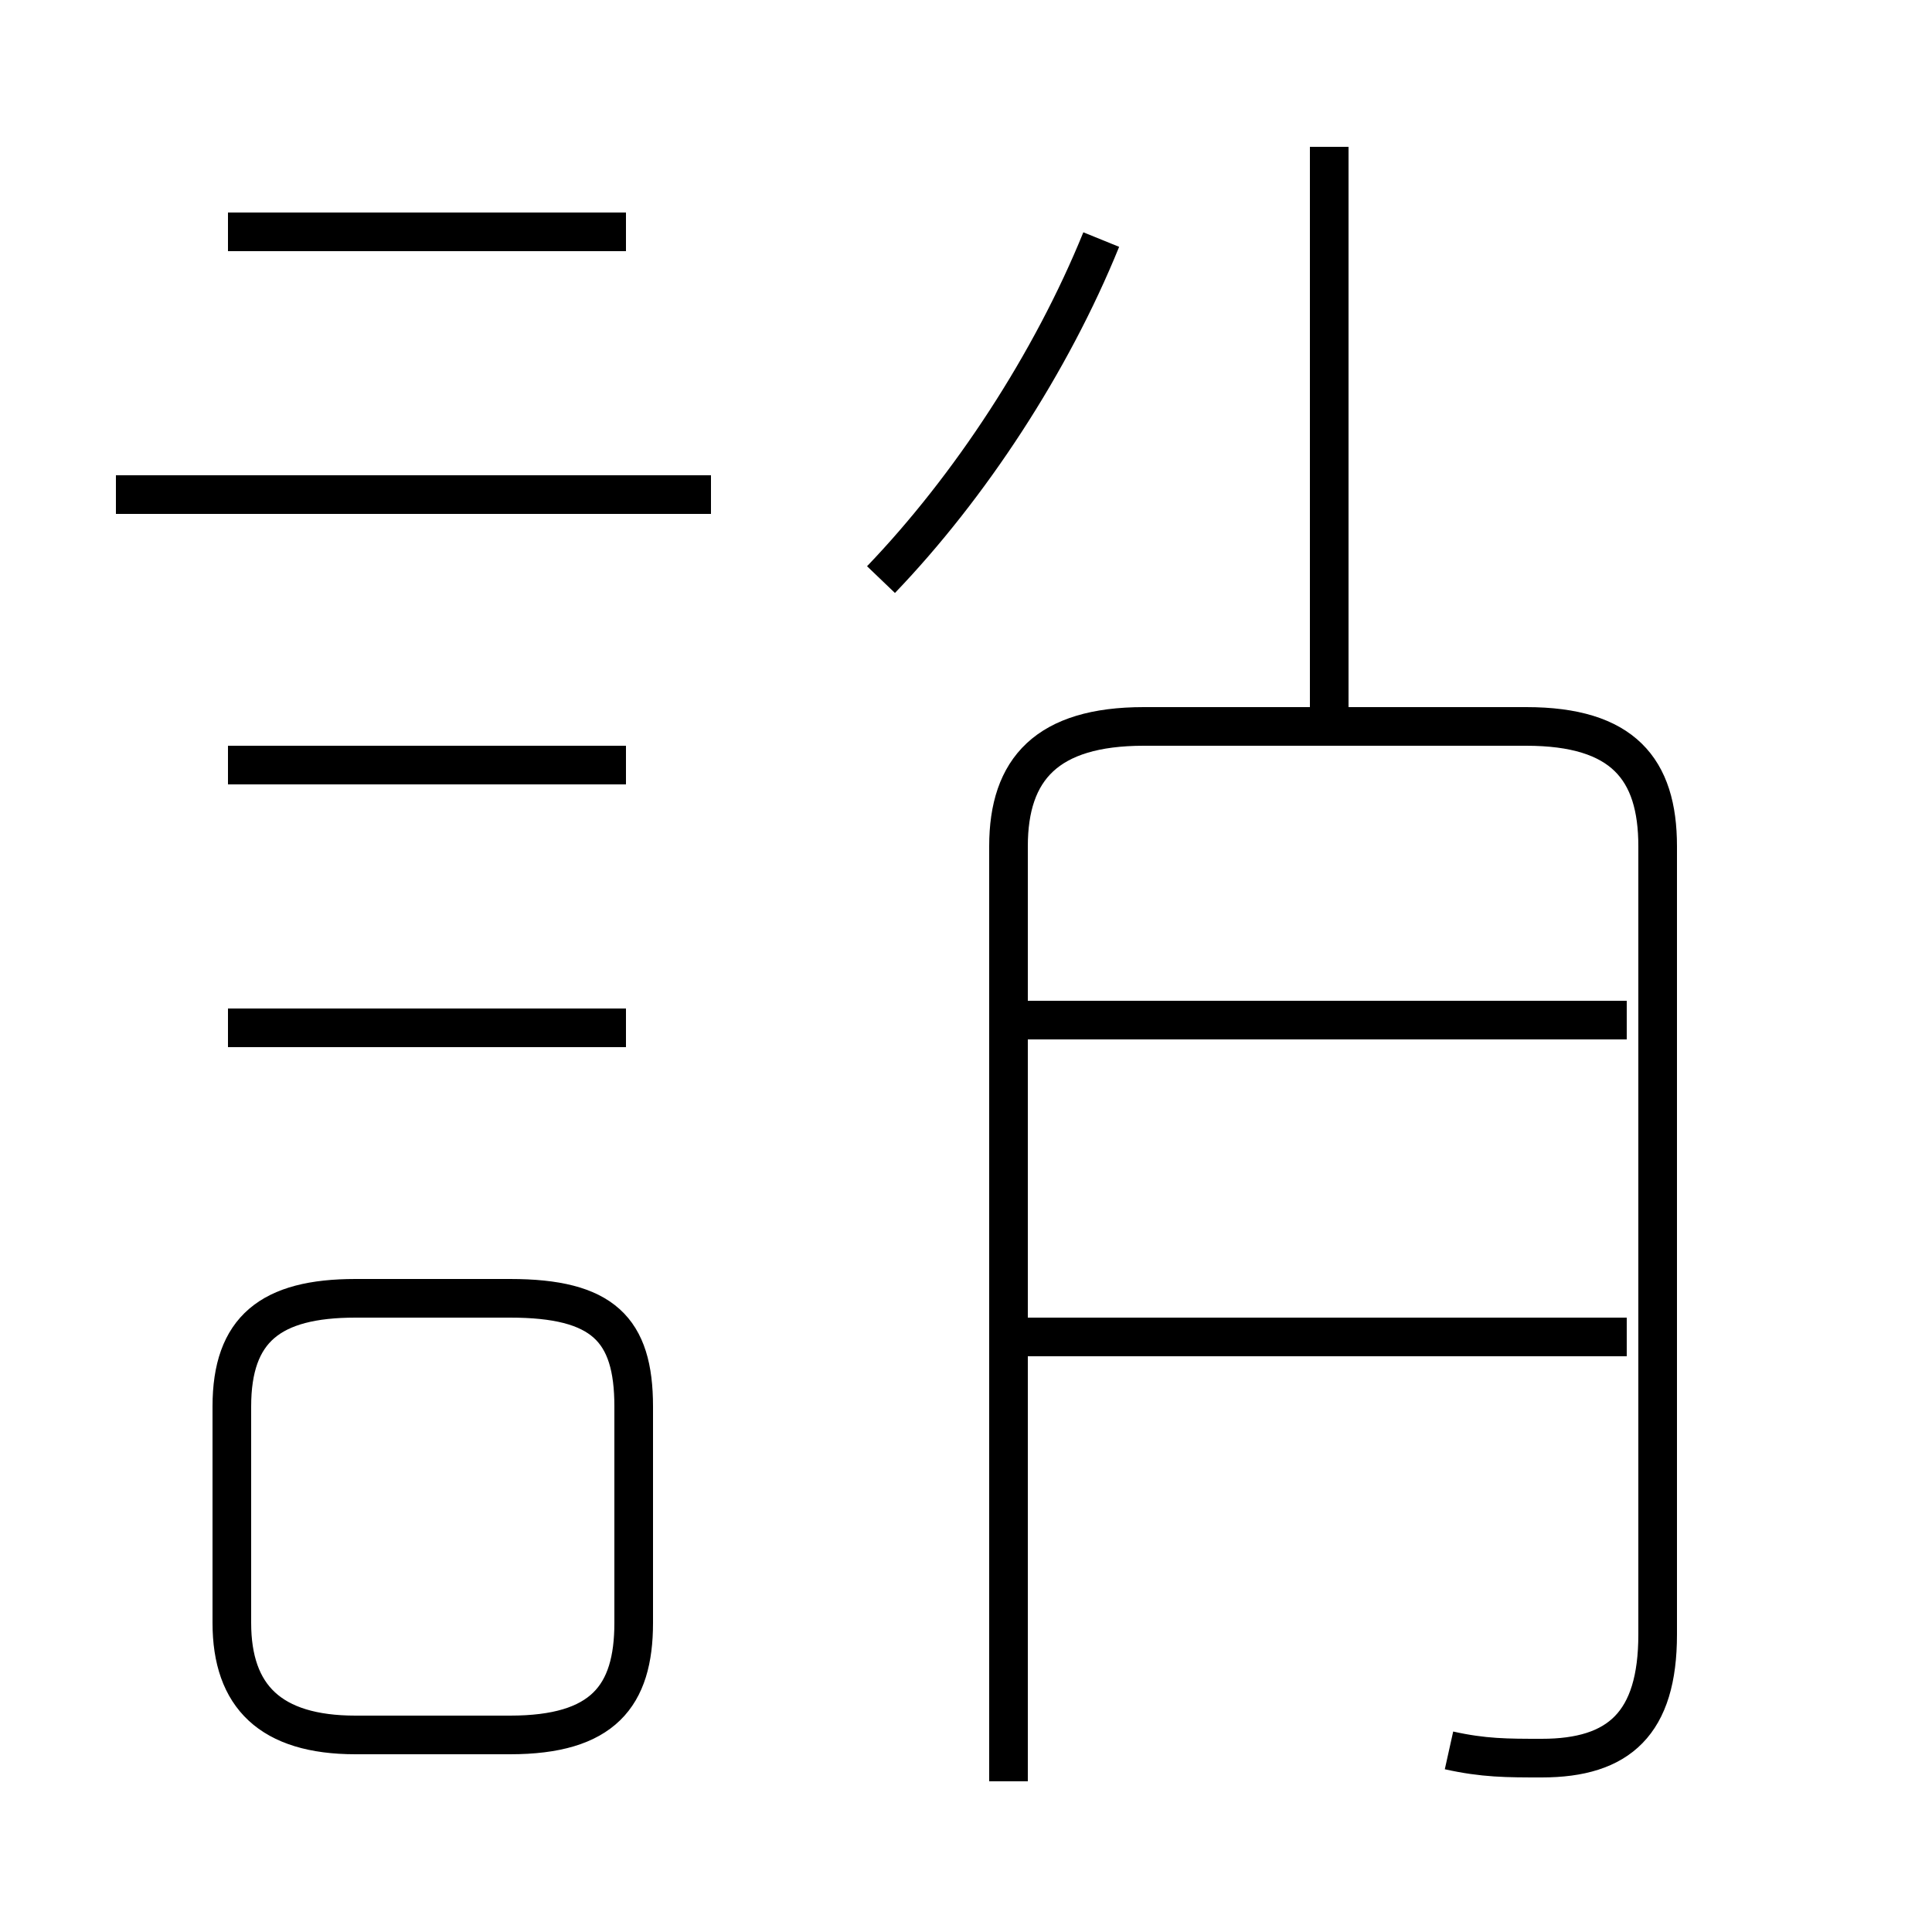 <?xml version='1.0' encoding='utf8'?>
<svg viewBox="0.0 -44.0 50.0 50.0" version="1.1" xmlns="http://www.w3.org/2000/svg">
<rect x="0.0" y="-44.0" width="50.0" height="50.0" fill="#808080" stroke="none"/>
<rect x="-1000" y="-1000" width="2000" height="2000" stroke="white" fill="white"/>
<g style="fill:none; stroke:#000000;  stroke-width:1">
<path d="M 18.4 31.2 L 3.0 31.2 M 16.2 38.0 L 5.9 38.0 M 16.2 17.4 L 5.9 17.4 M 16.2 24.2 L 5.9 24.2 M 9.2 -0.9 L 13.2 -0.9 C 15.6 -0.9 16.4 0.1 16.4 2.0 L 16.4 7.6 C 16.4 9.6 15.6 10.4 13.2 10.4 L 9.2 10.4 C 7.0 10.4 6.0 9.6 6.0 7.6 L 6.0 2.0 C 6.0 0.1 7.0 -0.9 9.2 -0.9 Z M 22.8 29.0 C 25.1 31.4 27.2 34.6 28.5 37.8 M 34.4 25.2 L 34.4 40.2 M 42.1 17.6 L 25.6 17.6 M 42.1 9.4 L 25.6 9.4 M 37.5 -1.3 C 38.4 -1.5 39.0 -1.5 39.9 -1.5 C 41.9 -1.5 42.9 -0.6 42.9 1.7 L 42.9 22.1 C 42.9 24.1 42.0 25.2 39.5 25.2 L 29.6 25.2 C 27.1 25.2 26.1 24.1 26.1 22.1 L 26.1 -2.1 " transform="scale(1, -1)" />
</g>
</svg>